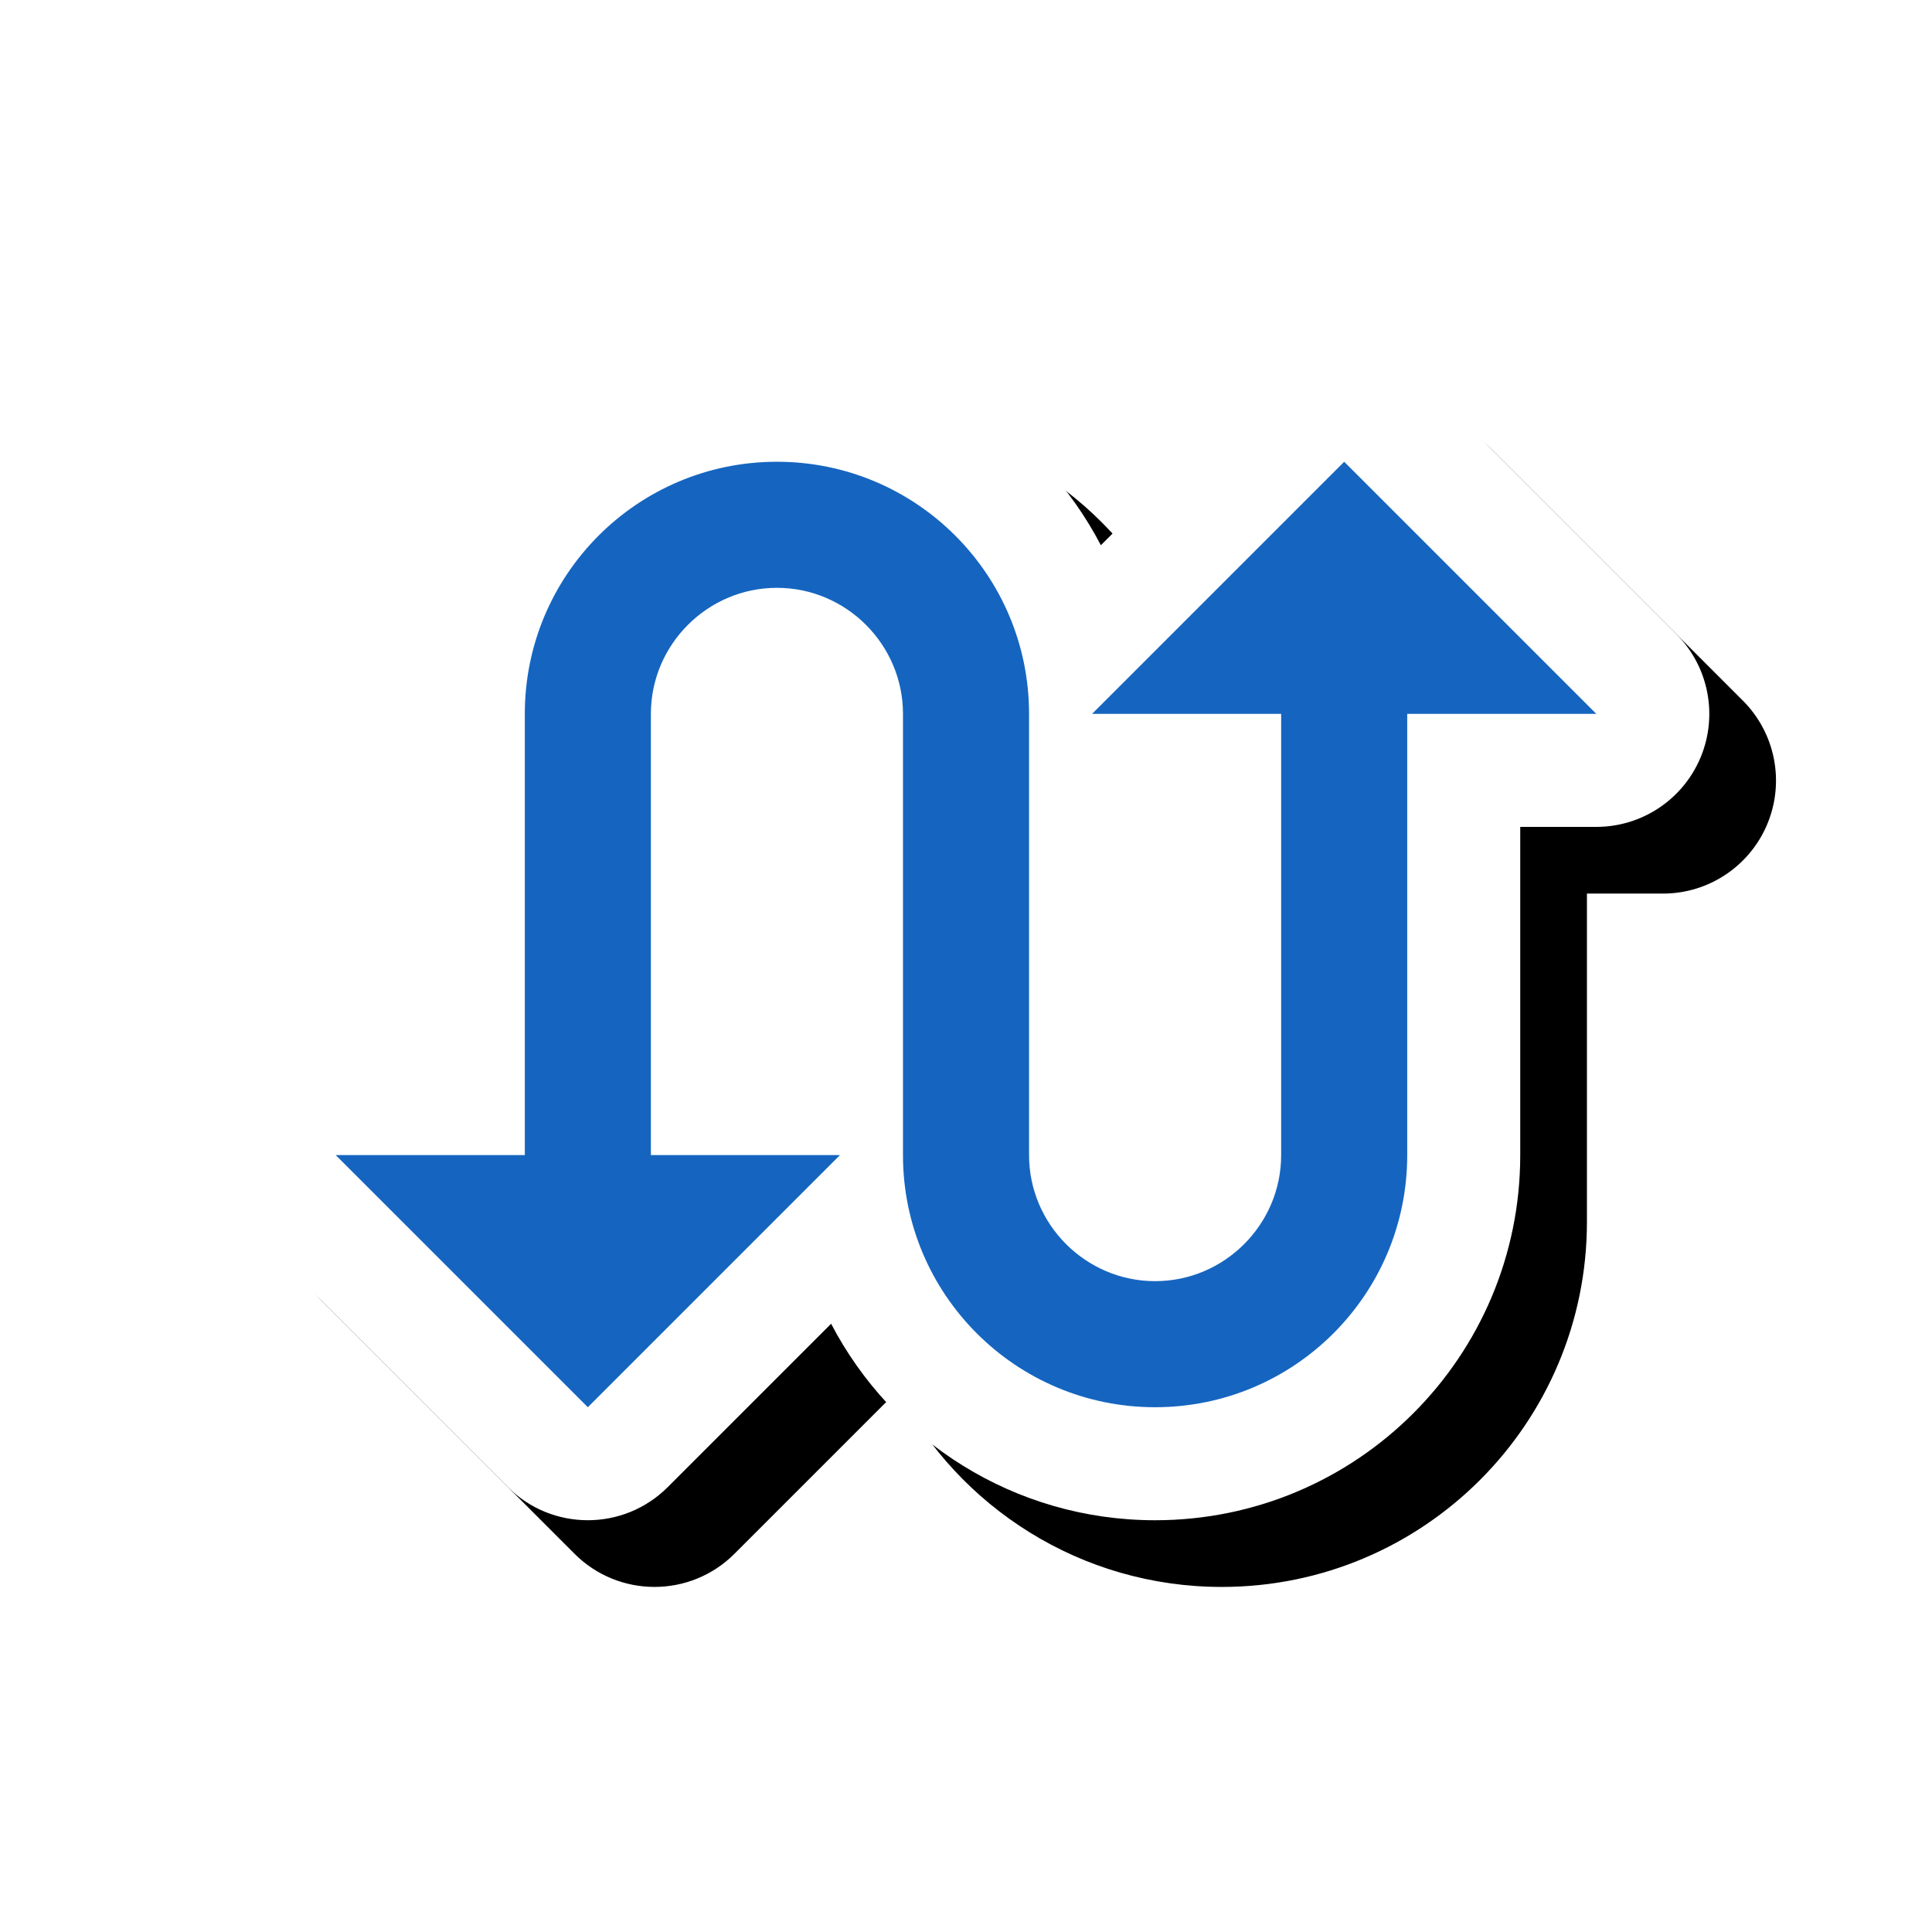 <svg version="1.1" xmlns="http://www.w3.org/2000/svg" xmlns:xlink="http://www.w3.org/1999/xlink" viewBox="0,0,1024,1024">
	<!-- Color names: teamapps-color-1, teamapps-effect-color-1 -->
	<desc>swap_calls icon - Licensed under Apache License v2.0 (http://www.apache.org/licenses/LICENSE-2.0) - Created with Iconfu.com - Derivative work of Material icons (Copyright Google Inc.)</desc>
	<defs>
		<clipPath id="clip-Zj10zVfS">
			<path d="M60.37,934.12v-806.93h963.63v806.93z"/>
		</clipPath>
		<filter id="filter-8pWnPWKg" x="-8%" y="-10%" width="140%" height="161%" color-interpolation-filters="sRGB">
			<feColorMatrix values="1 0 0 0 0 0 1 0 0 0 0 0 1 0 0 0 0 0 0.17 0" in="SourceGraphic"/>
			<feOffset dx="14.14" dy="14.14"/>
			<feGaussianBlur stdDeviation="11" result="blur0"/>
			<feColorMatrix values="1 0 0 0 0 0 1 0 0 0 0 0 1 0 0 0 0 0 0.25 0" in="SourceGraphic"/>
			<feOffset dx="21.21" dy="21.21"/>
			<feGaussianBlur stdDeviation="20" result="blur1"/>
			<feMerge>
				<feMergeNode in="blur0"/>
				<feMergeNode in="blur1"/>
			</feMerge>
		</filter>
	</defs>
	<g fill="none" fill-rule="nonzero" style="mix-blend-mode: normal">
		<g clip-path="url(#clip-Zj10zVfS)">
			<path d="M846.08,438.27h-40.32v173.95c0,106.91 -86.63,193.54 -193.54,193.54c-74.66,0 -139.43,-42.25 -171.71,-104.15l-86.6,86.6c-23.39,23.39 -61.32,23.39 -84.72,0l-133.63,-133.63c-17.13,-17.13 -22.26,-42.9 -12.99,-65.28c9.27,-22.38 31.12,-36.98 55.34,-36.98h40.32v-173.95c0,-106.92 86.63,-193.53 193.54,-193.53c74.66,0 139.43,42.24 171.71,104.14l86.6,-86.6c23.39,-23.39 61.32,-23.39 84.71,0l133.63,133.63c17.13,17.13 22.26,42.9 12.99,65.28c-9.27,22.39 -31.12,36.98 -55.34,36.98z" fill="#000000" filter="url(#filter-8pWnPWKg)"/>
		</g>
		<g color="#ffffff" class="teamapps-effect-color-1">
			<path d="M846.08,438.27h-40.32v173.95c0,106.91 -86.63,193.54 -193.54,193.54c-74.66,0 -139.43,-42.25 -171.71,-104.15l-86.6,86.6c-23.39,23.39 -61.32,23.39 -84.72,0l-133.63,-133.63c-17.13,-17.13 -22.26,-42.9 -12.99,-65.28c9.27,-22.38 31.12,-36.98 55.34,-36.98h40.32v-173.95c0,-106.92 86.63,-193.53 193.54,-193.53c74.66,0 139.43,42.24 171.71,104.14l86.6,-86.6c23.39,-23.39 61.32,-23.39 84.71,0l133.63,133.63c17.13,17.13 22.26,42.9 12.99,65.28c-9.27,22.39 -31.12,36.98 -55.34,36.98z" fill="currentColor"/>
		</g>
		<g>
			<g color="#1565c0" class="teamapps-color-1">
				<path d="M846.08,378.37h-100.22v233.86c0,73.83 -59.81,133.63 -133.63,133.63c-73.83,0 -133.63,-59.81 -133.63,-133.63v-233.86c0,-36.75 -30.07,-66.81 -66.81,-66.81c-36.75,0 -66.81,30.07 -66.81,66.81v233.86h100.22l-133.63,133.63l-133.63,-133.63h100.22v-233.86c0,-73.83 59.81,-133.63 133.63,-133.63c73.83,0 133.63,59.8 133.63,133.63v233.86c0,36.75 30.07,66.81 66.81,66.81c36.75,0 66.81,-30.07 66.81,-66.81v-233.86h-100.22l133.63,-133.63z" fill="currentColor"/>
			</g>
		</g>
	</g>
</svg>
